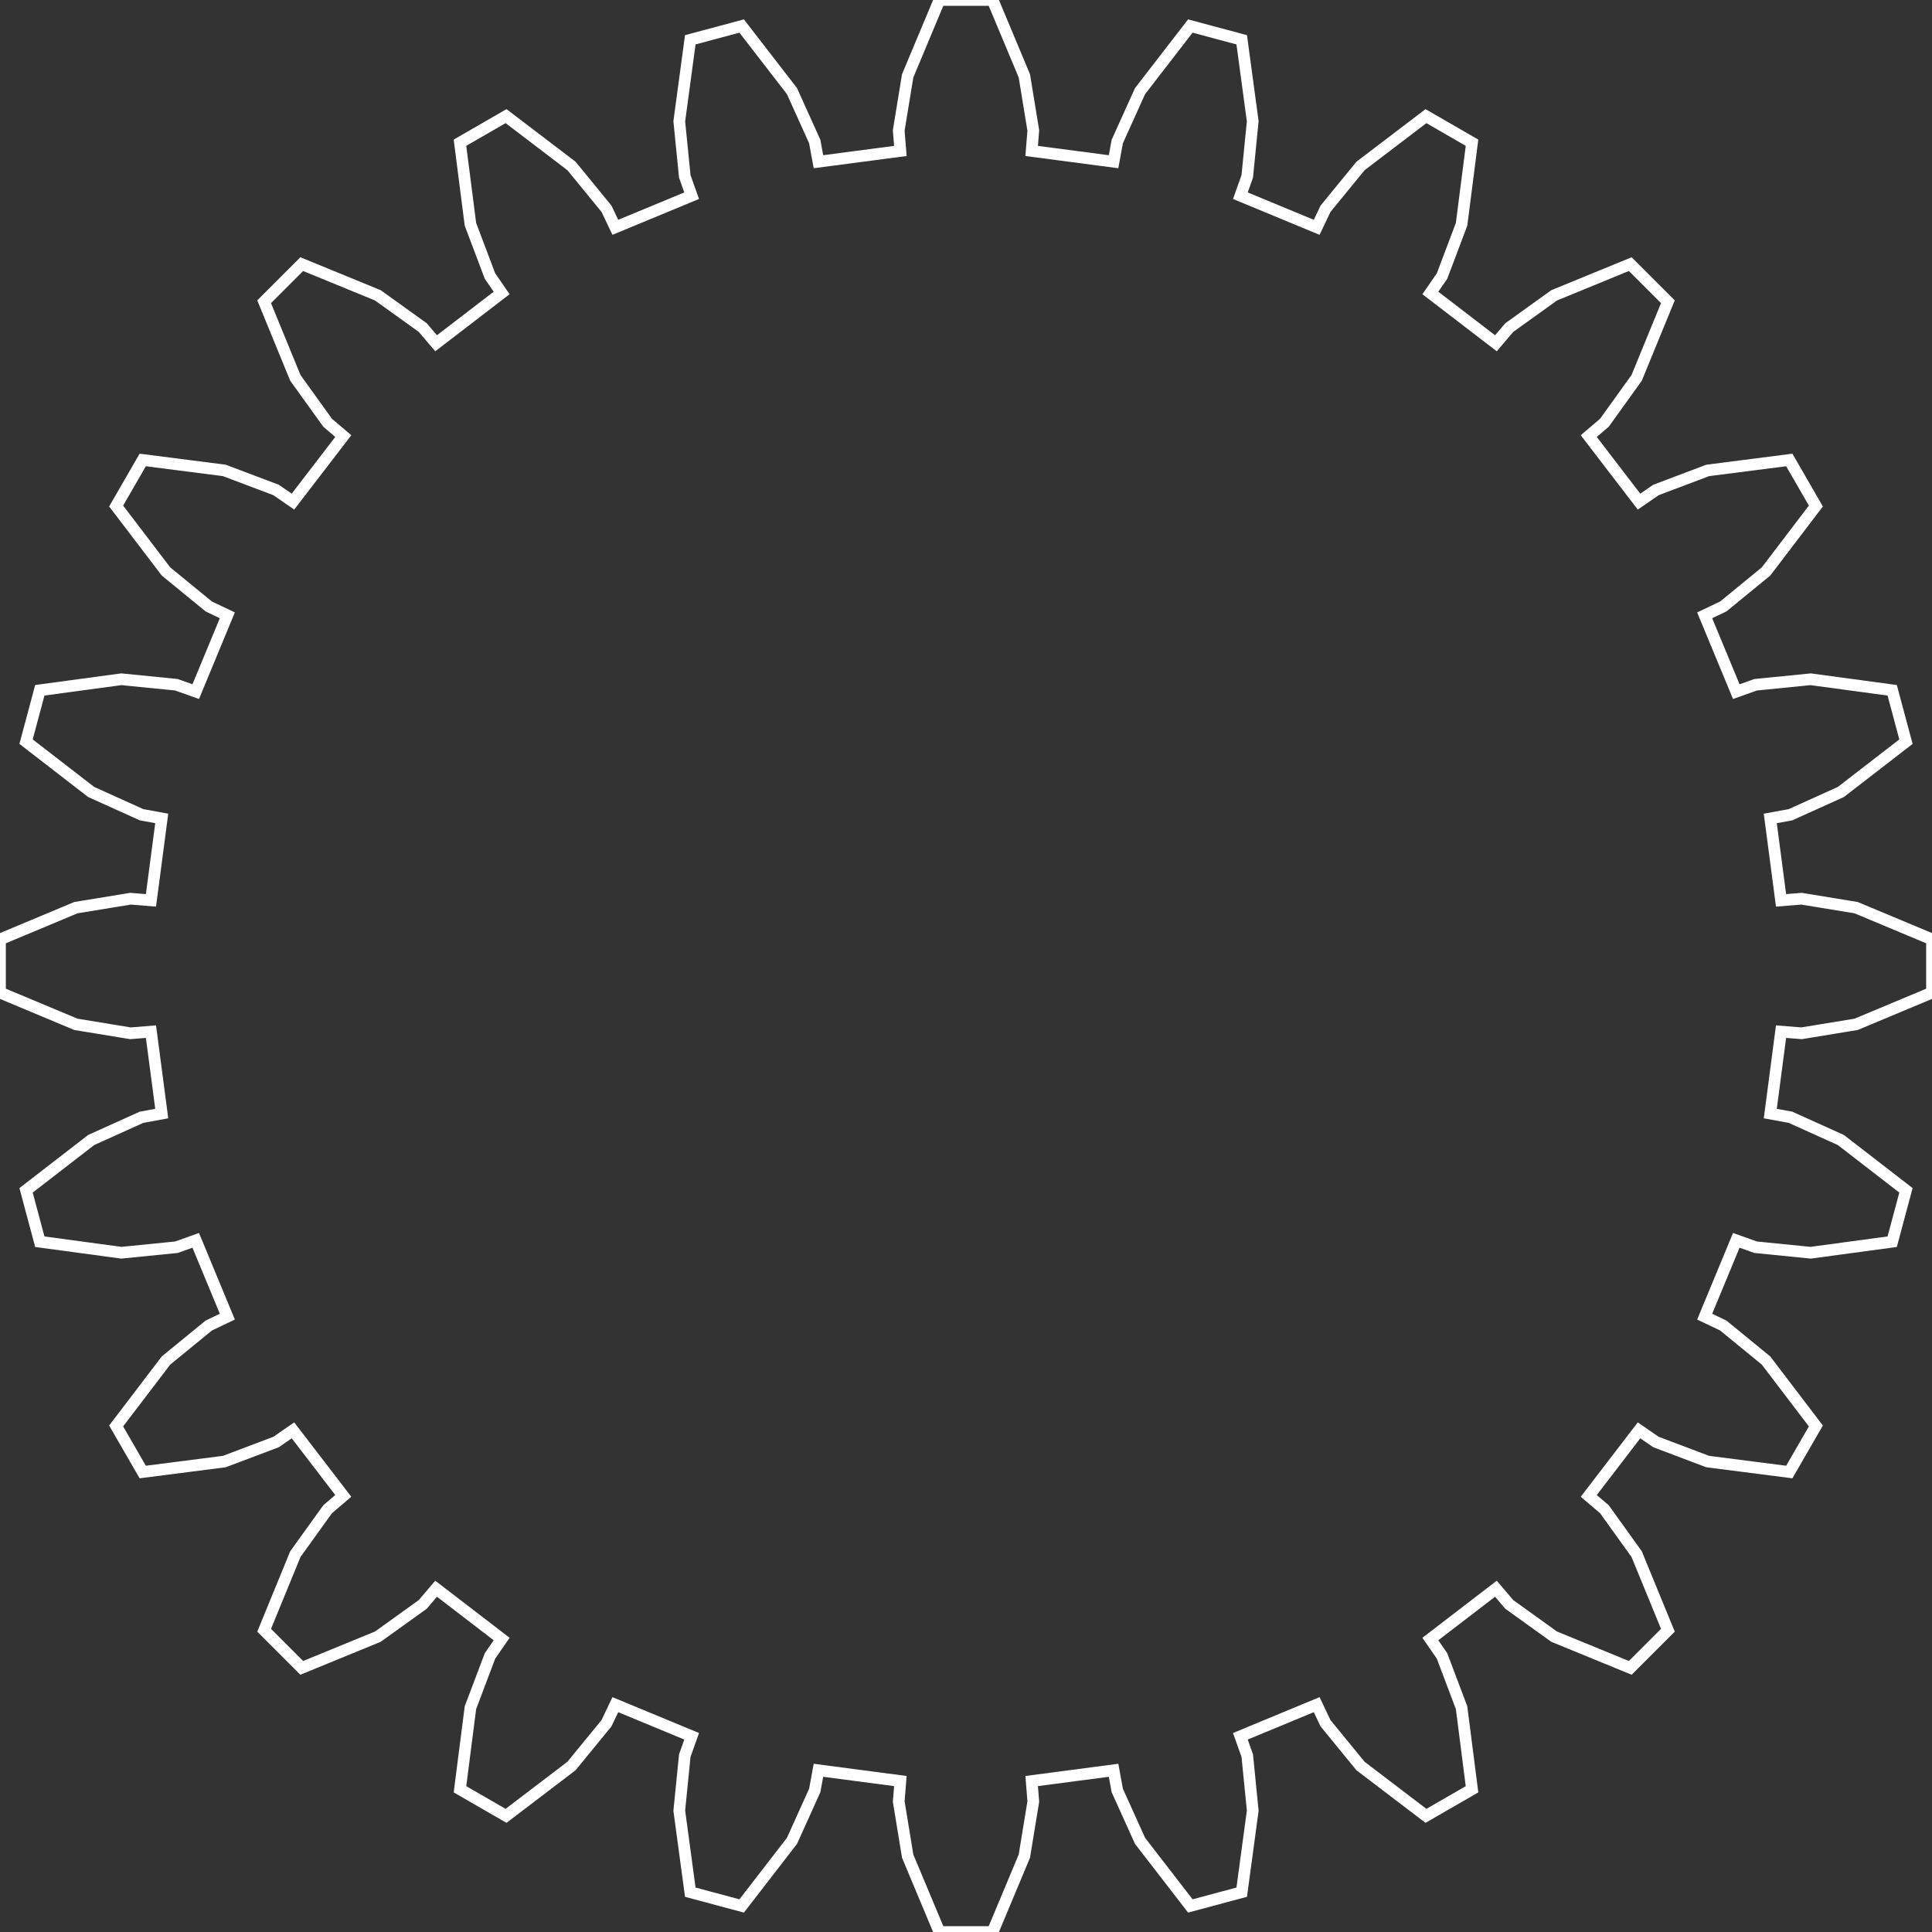 <?xml version="1.0" encoding="utf-8"?>
<!-- Generator: Adobe Illustrator 16.0.0, SVG Export Plug-In . SVG Version: 6.00 Build 0)  -->
<!DOCTYPE svg PUBLIC "-//W3C//DTD SVG 1.0//EN" "http://www.w3.org/TR/2001/REC-SVG-20010904/DTD/svg10.dtd">
<svg version="1.0" id="Layer_1" xmlns="http://www.w3.org/2000/svg" xmlns:xlink="http://www.w3.org/1999/xlink" x="0px" y="0px"
	 width="165.459px" height="165.458px" viewBox="0 0 165.459 165.458" enable-background="new 0 0 165.459 165.458"
	 xml:space="preserve">
<rect x="0" y="0" width="165.459" height="165.458" fill="#333333" stroke="none"/>
<path id="path3099" fill="none" stroke="#FFFFFF" d="M12.928,77.108l-1.754-0.141l-4.676,0.766L0,80.452v4.554l6.498,2.719
	l4.676,0.767l1.754-0.142l0.924,7.017l-1.73,0.317l-4.316,1.949l-5.574,4.309l1.178,4.4l6.982,0.943l4.713-0.471l1.658-0.59
	l2.707,6.537l-1.588,0.756l-3.666,3l-4.27,5.604l2.277,3.945l6.986-0.896l4.434-1.674l1.447-0.999l4.309,5.614l-1.34,1.14
	l-2.766,3.848l-2.672,6.518l3.221,3.221l6.518-2.673l3.848-2.764l1.141-1.341l5.613,4.309l-1,1.448l-1.674,4.432l-0.895,6.987
	l3.945,2.276l5.604-4.268l3-3.666l0.756-1.589l6.537,2.708l-0.59,1.657l-0.471,4.714l0.943,6.98l4.4,1.18l4.309-5.574l1.949-4.317
	l0.318-1.729l7.016,0.923l-0.141,1.754l0.766,4.675l2.719,6.498h4.555l2.719-6.498l0.766-4.675l-0.141-1.754l7.016-0.923
	l0.316,1.729l1.951,4.317l4.307,5.574l4.4-1.18l0.943-6.98l-0.469-4.714l-0.59-1.657l6.537-2.708l0.754,1.589l3,3.666l5.604,4.268
	l3.945-2.276l-0.895-6.987l-1.674-4.433l-1-1.447l5.615-4.309l1.139,1.341l3.848,2.764l6.518,2.673l3.223-3.221l-2.674-6.518
	l-2.764-3.848l-1.34-1.14l4.307-5.614l1.449,0.999l4.432,1.674l6.986,0.896l2.277-3.945l-4.268-5.604l-3.666-3l-1.59-0.756
	l2.709-6.537l1.656,0.59l4.715,0.471l6.98-0.943l1.18-4.4l-5.574-4.309l-4.316-1.949l-1.73-0.317l0.922-7.017l1.754,0.142
	l4.676-0.767l6.498-2.719v-4.554l-6.498-2.719l-4.676-0.766l-1.754,0.141l-0.922-7.016l1.73-0.317l4.316-1.95l5.574-4.308l-1.18-4.4
	l-6.98-0.944l-4.715,0.47l-1.656,0.59l-2.709-6.537l1.59-0.755l3.666-3l4.268-5.604l-2.277-3.945l-6.986,0.895l-4.432,1.674
	l-1.449,0.999l-4.307-5.614l1.34-1.14l2.764-3.847l2.674-6.518l-3.223-3.221l-6.518,2.673l-3.848,2.764l-1.139,1.34l-5.615-4.308
	l1-1.448l1.674-4.432l0.895-6.987l-3.945-2.277l-5.604,4.268l-3,3.666l-0.754,1.589l-6.537-2.708l0.59-1.657l0.469-4.714
	l-0.943-6.981l-4.4-1.179l-4.307,5.574l-1.951,4.317l-0.316,1.73l-7.016-0.923l0.141-1.754l-0.766-4.675L85.008,0h-4.555
	l-2.719,6.498l-0.766,4.675l0.141,1.754l-7.016,0.923l-0.318-1.73l-1.949-4.317l-4.309-5.574l-4.4,1.179l-0.943,6.981l0.471,4.714
	l0.59,1.657l-6.537,2.708l-0.756-1.589l-3-3.666l-5.604-4.268l-3.945,2.277l0.895,6.987l1.674,4.432l1,1.448l-5.613,4.308
	l-1.141-1.34l-3.848-2.764l-6.518-2.673l-3.221,3.221l2.672,6.518l2.766,3.847l1.34,1.14L25.09,42.96l-1.447-0.999l-4.434-1.674
	l-6.986-0.895l-2.277,3.945l4.27,5.604l3.666,3l1.588,0.755l-2.707,6.537l-1.658-0.59l-4.713-0.47l-6.982,0.944l-1.178,4.4
	l5.574,4.308l4.316,1.95l1.73,0.317L12.928,77.108z"/>
</svg>
